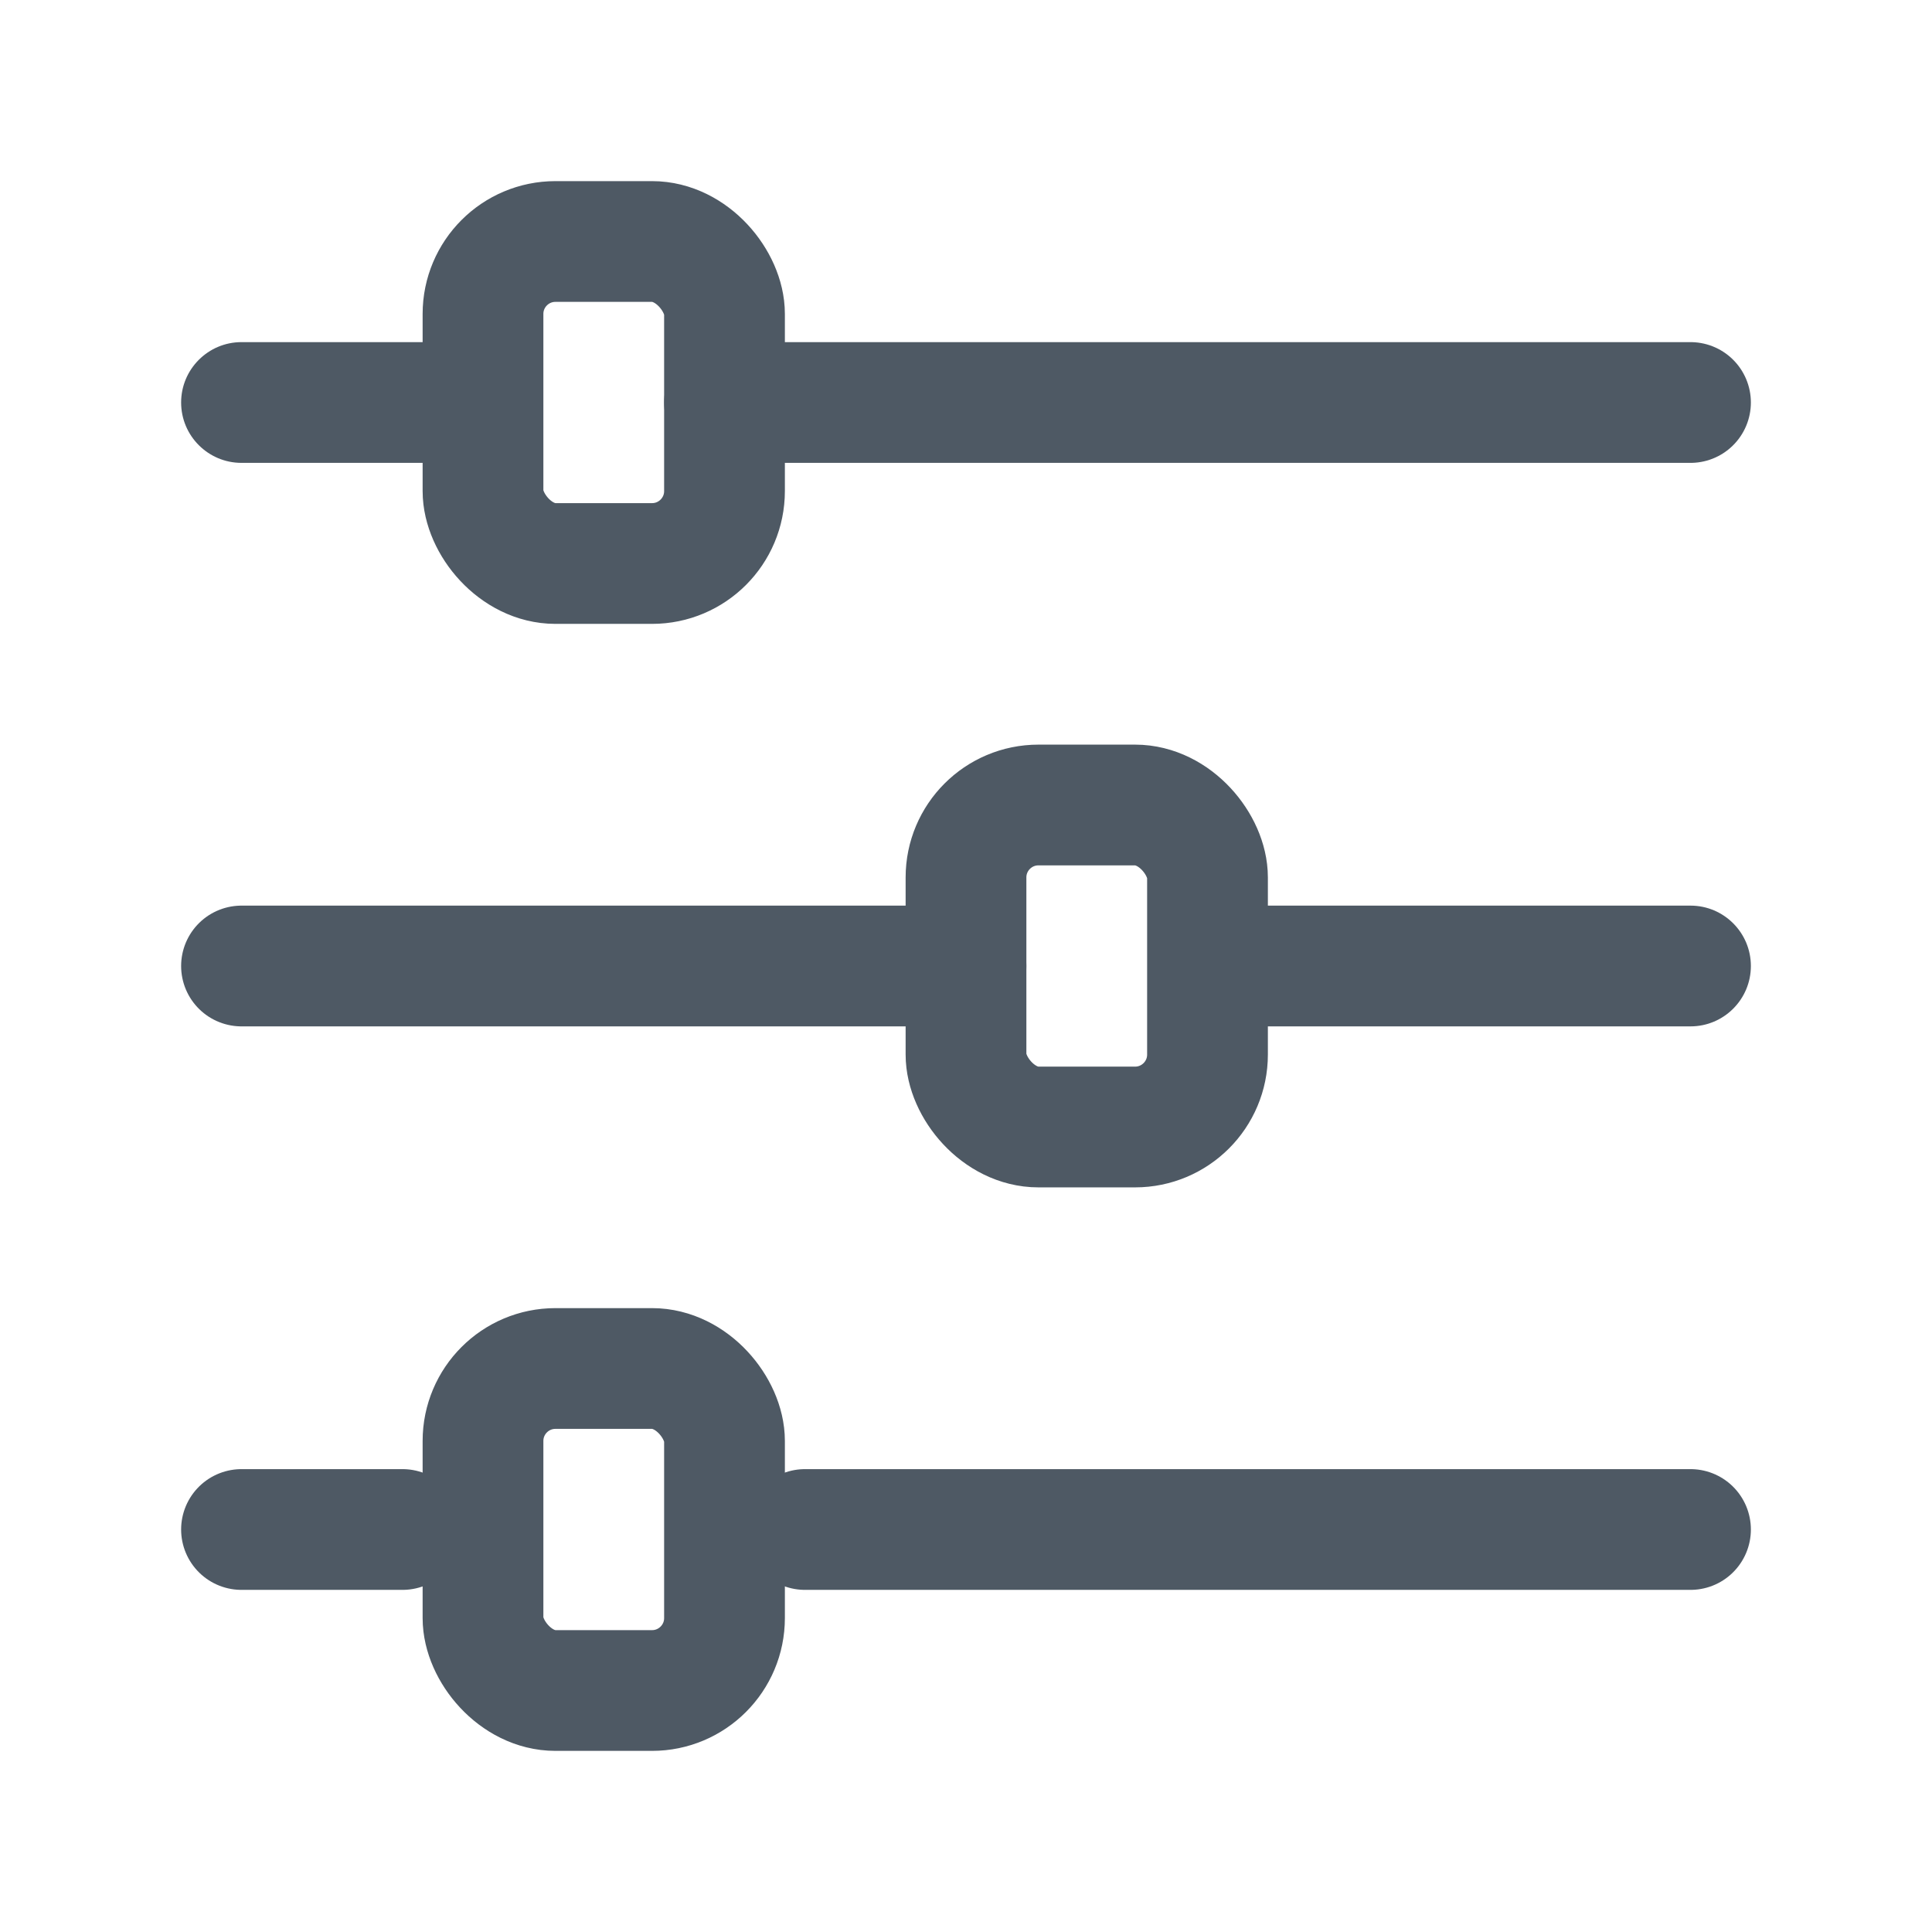 <svg width="24" height="24" viewBox="0 0 24 24" fill="none" xmlns="http://www.w3.org/2000/svg">
<path d="M9 5L21 5" stroke="#4E5964" stroke-width="1.5" stroke-linecap="round"/>
<path d="M16 11.25L15.25 11.25L15.25 12.75L16 12.75L16 11.25ZM21 12.75C21.414 12.75 21.75 12.414 21.75 12C21.75 11.586 21.414 11.25 21 11.25L21 12.75ZM16 12.75L21 12.75L21 11.25L16 11.25L16 12.75Z" fill="#4E5964"/>
<path d="M10 19L21 19" stroke="#4E5964" stroke-width="1.5" stroke-linecap="round"/>
<path d="M3 4.25C2.586 4.25 2.25 4.586 2.25 5C2.25 5.414 2.586 5.75 3 5.75L3 4.25ZM5 5.75L5.75 5.75L5.75 4.25L5 4.25L5 5.75ZM3 5.75L5 5.75L5 4.25L3 4.25L3 5.75Z" fill="#4E5964"/>
<path d="M3 12L12 12" stroke="#4E5964" stroke-width="1.5" stroke-linecap="round"/>
<path d="M3 19L5 19" stroke="#4E5964" stroke-width="1.5" stroke-linecap="round"/>
<rect x="12" y="10" width="3" height="4" rx="0.9" stroke="#4E5964" stroke-width="1.5"/>
<rect x="6" y="17" width="3" height="4" rx="0.9" stroke="#4E5964" stroke-width="1.5"/>
<rect x="6" y="3" width="3" height="4" rx="0.9" stroke="#4E5964" stroke-width="1.5"/>
</svg>
